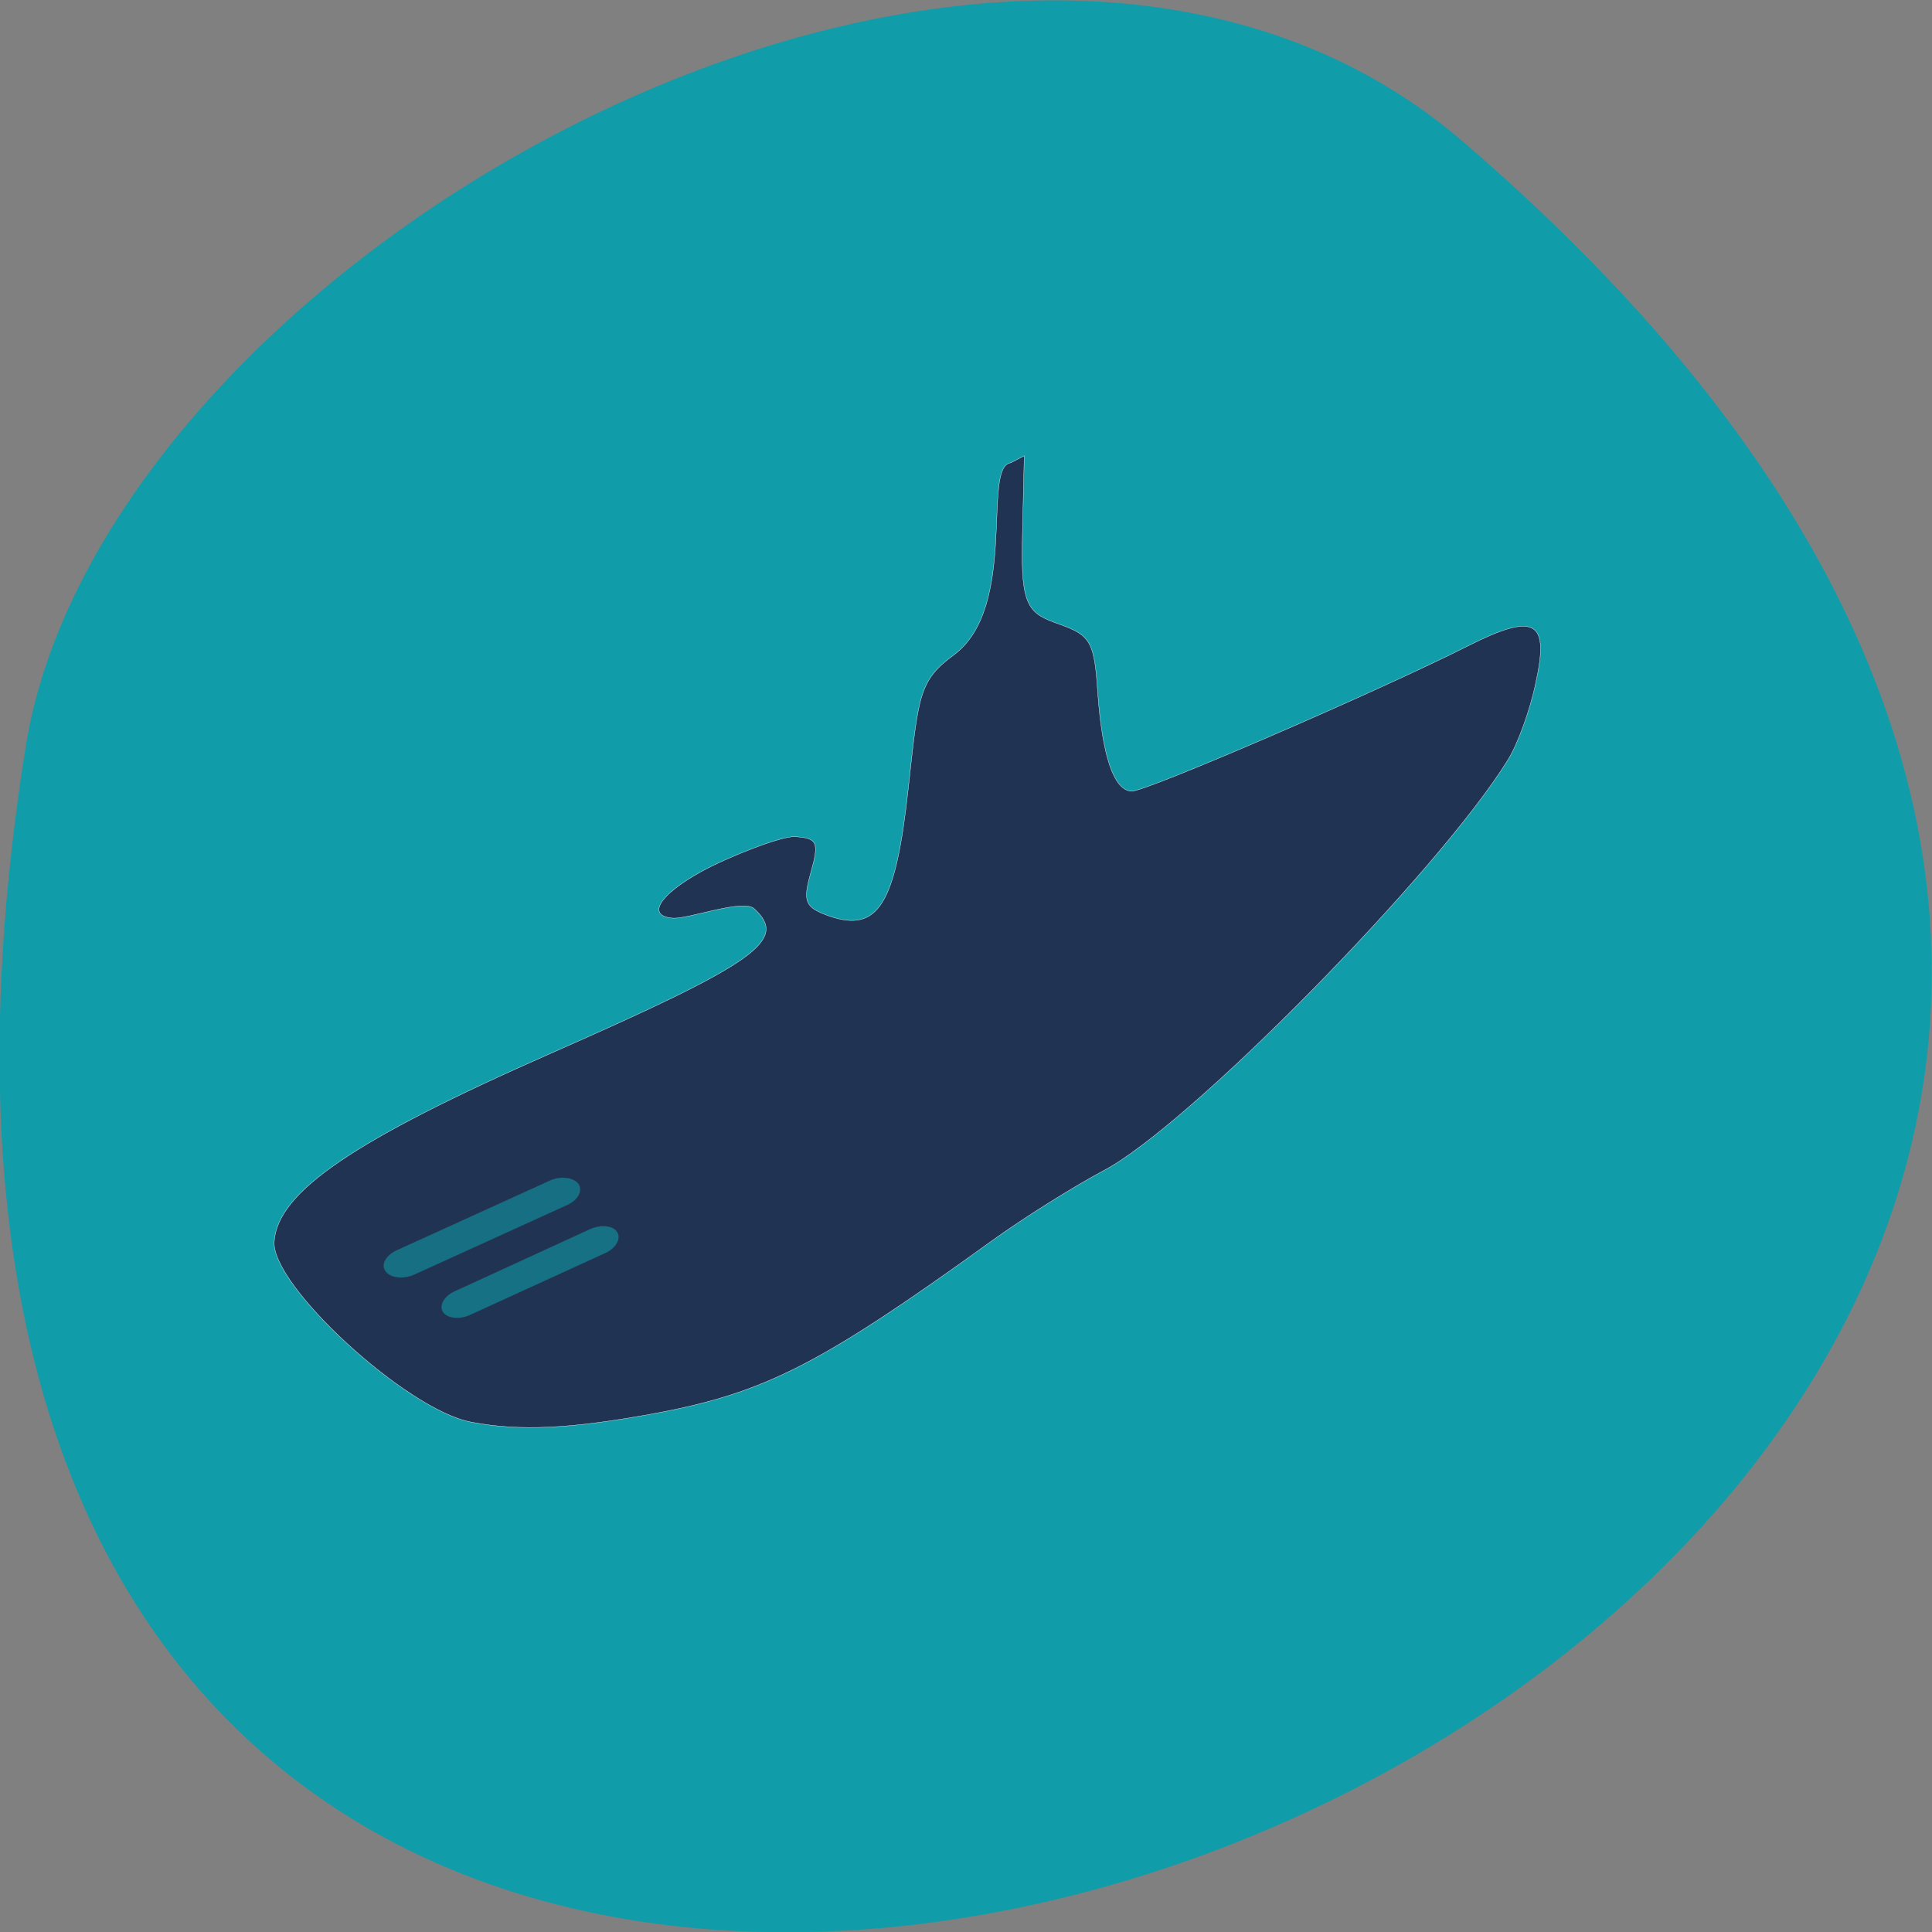 <svg xmlns="http://www.w3.org/2000/svg" xmlns:xlink="http://www.w3.org/1999/xlink" viewBox="0 0 16 16"><rect x="0" y="0" width="16" height="16" fill="#808080" stroke="none"/><defs><g id="3" clip-path="url(#2)"><path d="m -39.38 182.38 l 19.496 -0.049 c 1.65 0.002 2.945 0.858 2.913 1.869 c 0.021 1.037 -1.315 1.923 -2.878 1.89 l -19.55 0.023 c -1.596 0.024 -2.892 -0.831 -2.913 -1.869 c -0.021 -1.037 1.315 -1.923 2.932 -1.864" transform="matrix(0.057 -0.026 0.033 0.053 0 0)" fill="#109da9" stroke="#2f4e4e" stroke-width="0.017"/></g><g id="6" clip-path="url(#5)"><path d="m -59.734 176.03 l 22.2 0.019 c 1.597 -0.015 2.855 0.889 2.873 1.998 c -0.033 1.082 -1.316 1.97 -2.913 1.985 l -22.2 -0.019 c -1.597 0.015 -2.906 -0.916 -2.873 -1.998 c -0.018 -1.109 1.316 -1.97 2.913 -1.985" transform="matrix(0.057 -0.026 0.038 0.05 0 0)" fill="#109da9" stroke="#2f4e4e" stroke-width="0.019"/></g><clipPath id="2"><path d="M 0,0 H16 V16 H0 z"/></clipPath><clipPath id="5"><path d="M 0,0 H16 V16 H0 z"/></clipPath><filter id="0" filterUnits="objectBoundingBox" x="0" y="0" width="16" height="16"><feColorMatrix type="matrix" in="SourceGraphic" values="0 0 0 0 1 0 0 0 0 1 0 0 0 0 1 0 0 0 1 0"/></filter><mask id="4"><g filter="url(#0)"><path fill-opacity="0.569" d="M 0,0 H16 V16 H0 z"/></g></mask><mask id="1"><g filter="url(#0)"><path fill-opacity="0.588" d="M 0,0 H16 V16 H0 z"/></g></mask></defs><path d="m 12.11 1.168 c 14.09 12.09 -14.871 23.711 -11.898 5.02 c 0.652 -4.102 8.105 -8.273 11.898 -5.02" fill="#109da9"/><path d="m 62.875 189.94 c -8.563 -1.625 -26.688 -18.25 -26.25 -24.12 c 0.5 -6.625 10.563 -13.5 36.813 -25.06 c 27.688 -12.188 31.875 -15.188 27.313 -19.375 c -1.5 -1.375 -8.875 1.438 -10.938 1.25 c -3.438 -0.313 -1.813 -3.063 3.813 -6.188 c 3.375 -1.875 10.75 -4.813 12.563 -4.688 c 3 0.188 3.25 0.75 2.125 4.75 c -1.125 4 -0.813 4.688 2.5 5.875 c 6.5 2.188 8.813 -1.563 10.5 -17 c 1.375 -12.375 1.375 -14.438 6.06 -17.875 c 8.688 -6.375 3.75 -25.19 7.625 -25.688 l 1.813 -0.938 l -0.25 10.875 c -0.25 9.563 0.875 10.188 5.125 11.688 c 4 1.438 4.5 2.375 4.938 9.06 c 0.625 8.5 2.125 13 4.5 13.188 c 1.75 0.125 32.875 -13.313 45 -19.438 c 8.938 -4.5 10.875 -3.375 9 5 c -0.75 3.625 -2.438 8.25 -3.75 10.313 c -9.25 14.938 -42.688 48.938 -54 54.813 c -3.875 2.063 -10.688 6.313 -15 9.438 c -22.688 16.375 -30.12 20.19 -44.688 22.938 c -11.5 2.125 -18.25 2.438 -24.813 1.188" transform="scale(0.062)" fill="#213352" stroke="#fff" stroke-width="0.041"/><use xlink:href="#3" mask="url(#1)"/><use xlink:href="#6" mask="url(#4)"/></svg>